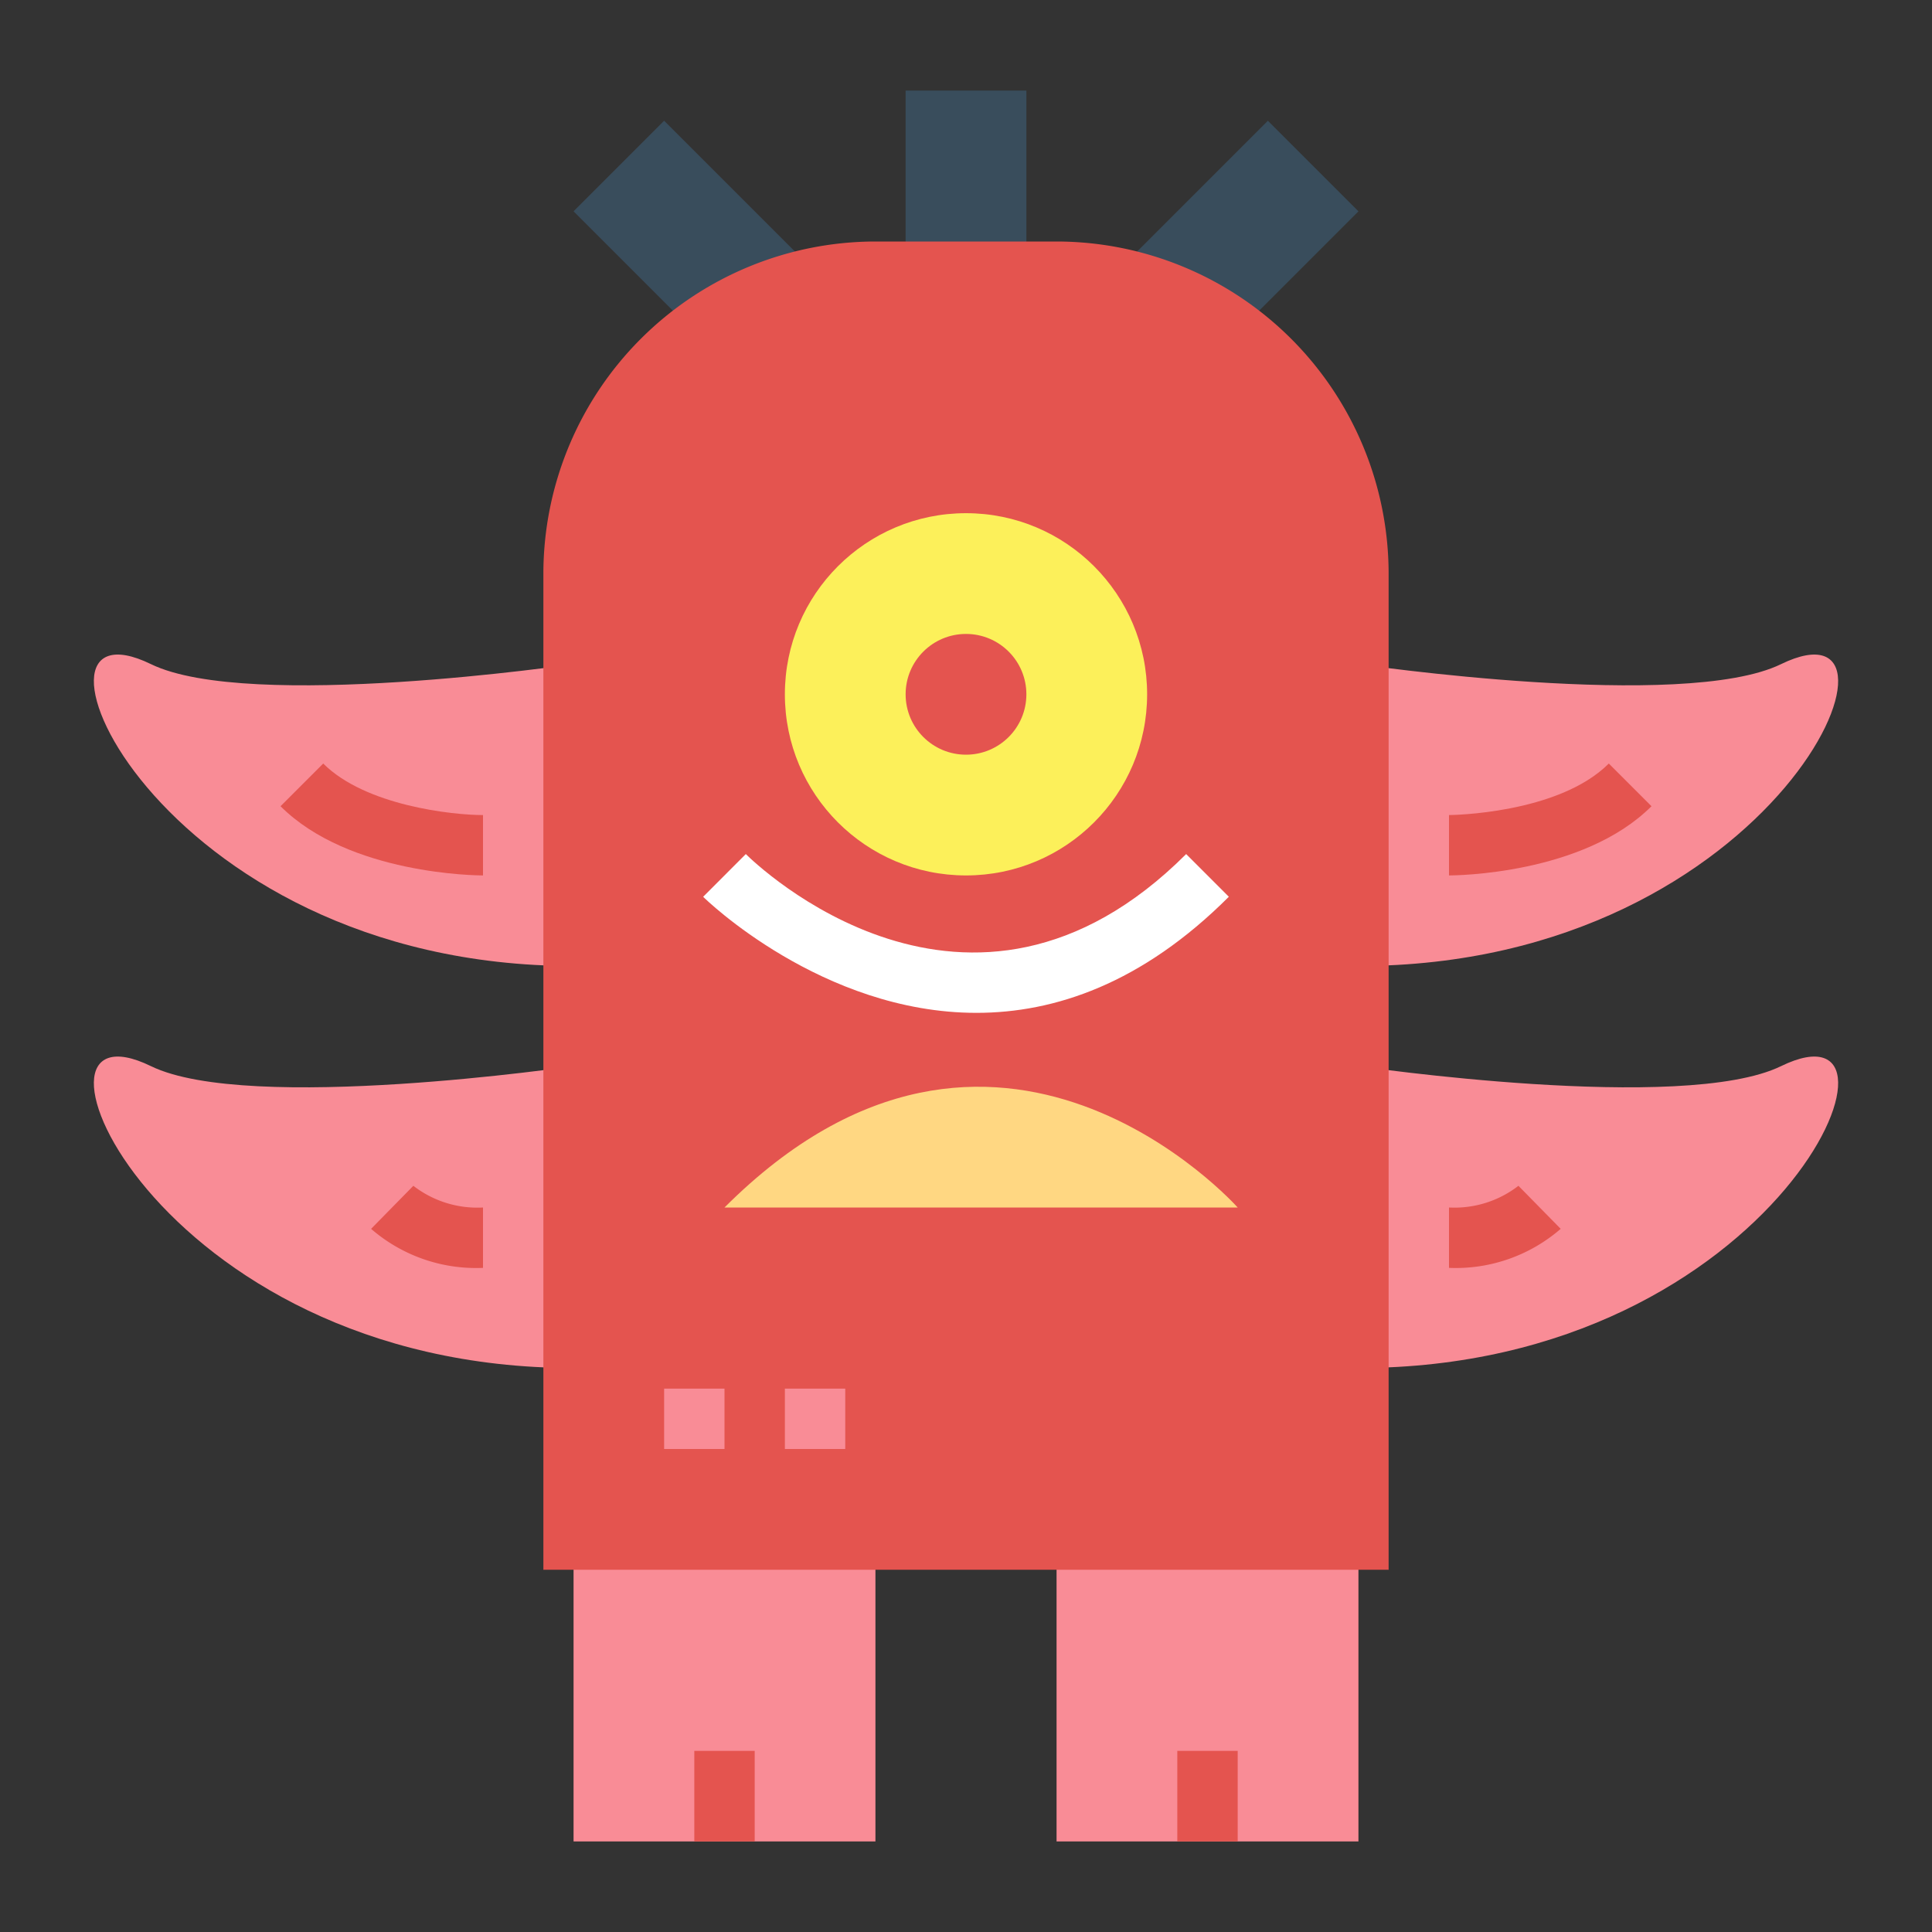 <?xml version="1.0"?>
<svg xmlns="http://www.w3.org/2000/svg" viewBox="0 0 64 64" width="512" height="512"><rect x="0" y="0" width="64" height="64" fill="#333333" stroke="none"/><g id="flat"><rect x="19" y="51" width="10" height="10" style="fill:#f98c96"/><rect x="35" y="51" width="10" height="10" style="fill:#f98c96"/><rect x="23" y="58" width="2" height="3" style="fill:#e4544f"/><rect x="39" y="58" width="2" height="3" style="fill:#e4544f"/><path d="M19,32C5,32,0,19.562,5,22c3.241,1.58,14,0,14,0Z" style="fill:#f98c96"/><path d="M19,45.317c-14,0-19-12.438-14-10,3.241,1.58,14,0,14,0Z" style="fill:#f98c96"/><path d="M45,32c14,0,19-12.437,14-10-3.241,1.58-14,0-14,0Z" style="fill:#f98c96"/><path d="M45,45.317c14,0,19-12.438,14-10-3.241,1.58-14,0-14,0Z" style="fill:#f98c96"/><path d="M48,29V27c.035,0,3.616-.029,5.294-1.707l1.414,1.414C52.44,28.974,48.181,29,48,29Z" style="fill:#e4544f"/><path d="M16,29c-.181,0-4.44-.026-6.707-2.293l1.414-1.414C12.107,26.693,15,27,16,27Z" style="fill:#e4544f"/><path d="M16,42a5.306,5.306,0,0,1-3.707-1.293l1.4-1.426A3.46,3.46,0,0,0,16,40Z" style="fill:#e4544f"/><path d="M48,42V40a3.46,3.46,0,0,0,2.3-.719l1.4,1.426A5.306,5.306,0,0,1,48,42Z" style="fill:#e4544f"/><rect x="30" y="3" width="4" height="6" style="fill:#394d5c"/><rect x="21.379" y="4.257" width="4.243" height="8.485" transform="translate(0.873 19.107) rotate(-45)" style="fill:#394d5c"/><rect x="36.257" y="6.379" width="8.485" height="4.243" transform="translate(5.852 31.127) rotate(-45)" style="fill:#394d5c"/><path d="M35,8H29A11.013,11.013,0,0,0,18,19V52H46V19A11.013,11.013,0,0,0,35,8Z" style="fill:#e4544f"/><path d="M24,40H41S33,31,24,40Z" style="fill:#ffd782"/><rect x="22" y="46" width="2" height="2" style="fill:#f98c96"/><rect x="26" y="46" width="2" height="2" style="fill:#f98c96"/><circle cx="32" cy="23" r="6" style="fill:#fcf05a"/><circle cx="32" cy="23" r="2" style="fill:#e4544f"/><path d="M32.347,33.552c-5.121,0-9-3.787-9.054-3.845l1.413-1.415c.3.3,7.4,7.185,14.587,0l1.414,1.414C37.823,32.591,34.927,33.552,32.347,33.552Z" style="fill:#fff"/></g></svg>
